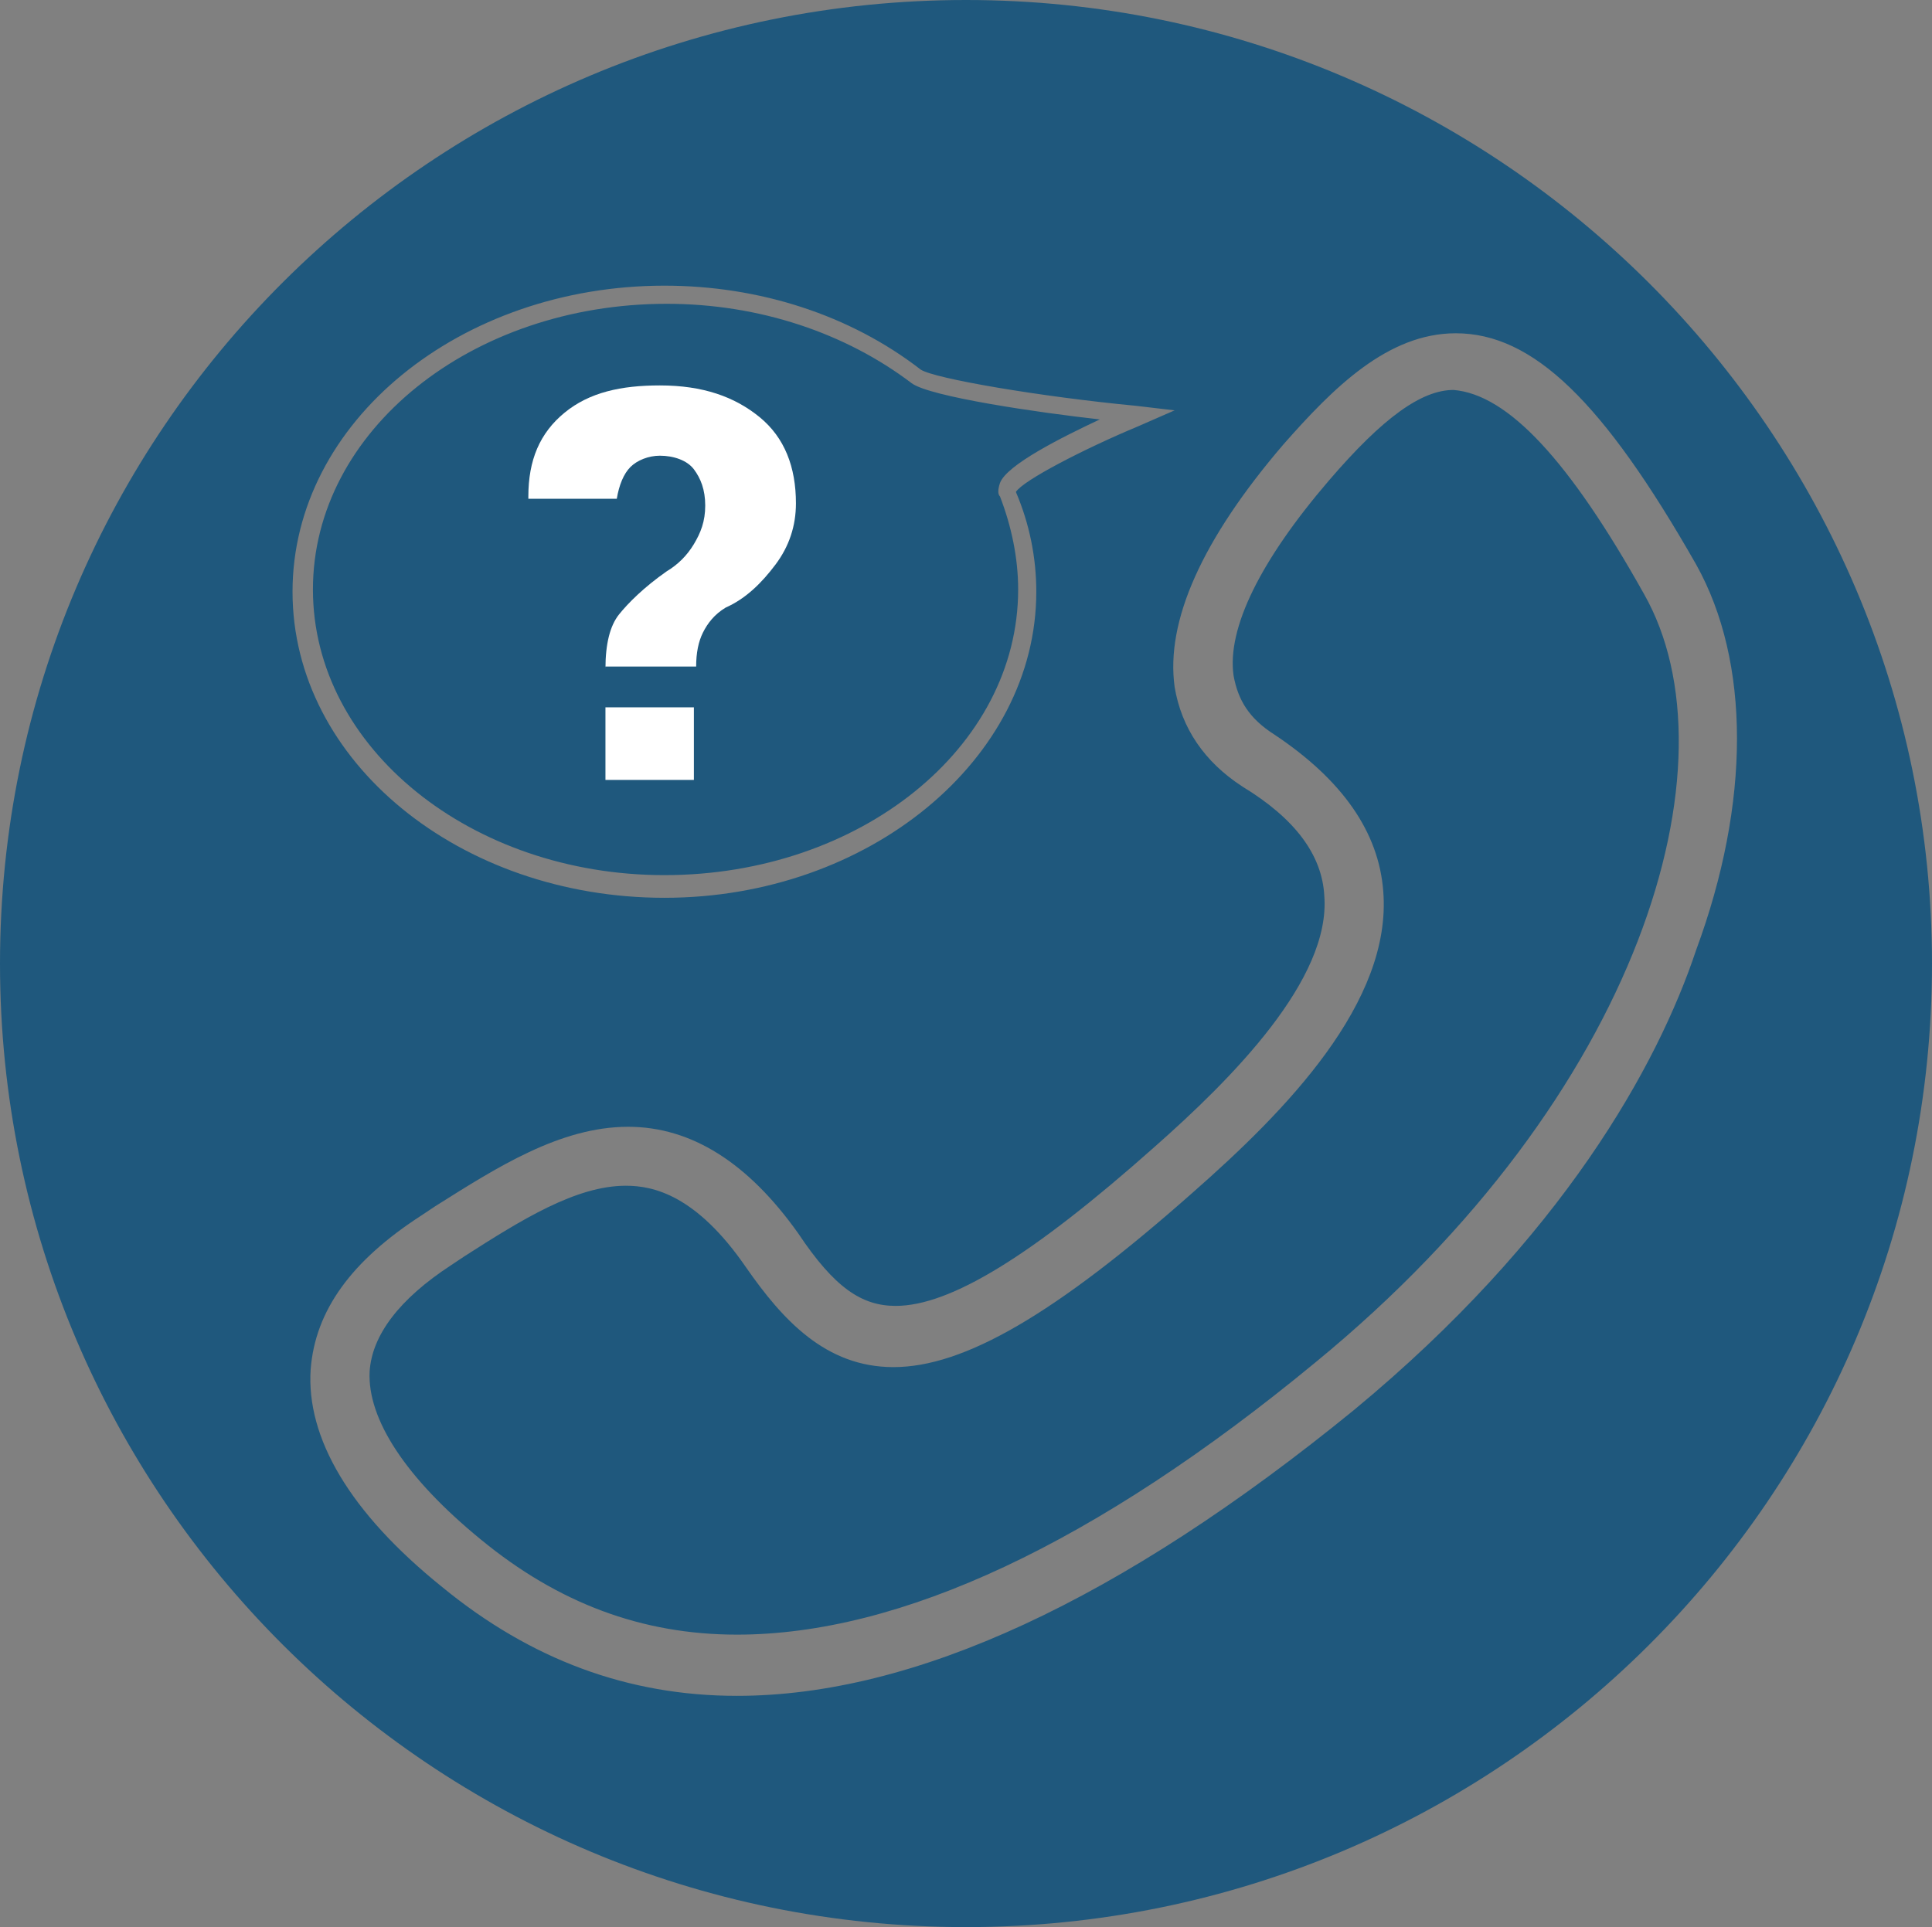 <svg version="1.1" id="svg-callback" xmlns="http://www.w3.org/2000/svg" xmlns:xlink="http://www.w3.org/1999/xlink" x="0px" y="0px"
	 viewBox="0 0 85.2 85" enable-background="new 0 0 85.2 85" xml:space="preserve">
<rect x="0" y="0" width="85.2" height="85" fill="#808080" stroke="none"/>
<g>
	<defs>
		<rect id="SVGID_1_" width="85.2" height="85"/>
	</defs>
	<clipPath id="SVGID_2_">
		<use xlink:href="#SVGID_1_"  overflow="visible"/>
	</clipPath>
	<path clip-path="url(#SVGID_2_)" fill="#1F587D" d="M72.5,26.2c4.2,7.4-0.1,22.1-14.5,33.9c-9.7,8-18.3,12-25.5,12
		c-4.2,0-7.9-1.4-11.3-4.2c-3.3-2.7-5-5.3-4.9-7.4c0.1-1.6,1.3-3.2,3.6-4.7l0.6-0.4c2.5-1.6,4.9-3.1,7.1-3.1c1.2,0,3.1,0.4,5.3,3.6
		c1.6,2.3,3.5,4.4,6.5,4.4c3.1,0,7.1-2.3,13.2-7.7c4.1-3.6,8.8-8.4,8.4-13.3c-0.2-2.6-1.8-4.9-4.8-6.9c-1.1-0.7-1.6-1.5-1.8-2.6
		c-0.3-2.1,1.2-5.1,4.2-8.6c2.4-2.8,4.1-4,5.5-4C66.5,17.4,69.2,20.3,72.5,26.2 M29.3,38.6c8.6,0,15.6-5.6,15.6-12.6
		c0-1.4-0.3-2.8-0.8-4.1c-0.1-0.1-0.1-0.3,0-0.6c0.3-0.8,2.7-2,4.4-2.8c-2.7-0.3-7.5-1-8.3-1.6c-2.9-2.2-6.7-3.5-10.8-3.5
		c-8.6,0-15.6,5.6-15.6,12.6S20.8,38.6,29.3,38.6 M42.6,0C19.1,0,0,19,0,42.5S19.1,85,42.6,85s42.6-19,42.6-42.5
		C85.2,19.1,66.1,0,42.6,0 M29.3,12.6c4.2,0,8.2,1.3,11.3,3.7c0.6,0.4,5.3,1.2,9.5,1.6l1.7,0.2l-1.6,0.7c-2.4,1-5.1,2.4-5.4,2.9
		c0.6,1.4,0.9,2.9,0.9,4.4c0,7.4-7.4,13.5-16.4,13.5s-16.4-6-16.4-13.5S20.3,12.6,29.3,12.6 M59.7,62.2
		c-10.3,8.4-19.4,12.6-27.2,12.6c-4.8,0-9.1-1.6-13-4.8c-4.1-3.3-6-6.6-5.8-9.6c0.2-2.6,1.8-4.8,4.9-6.8l0.6-0.4
		c2.7-1.7,5.5-3.5,8.5-3.5c2.8,0,5.3,1.6,7.5,4.7c1.6,2.4,2.8,3.2,4.3,3.2c2.4,0,6-2.2,11.4-7c3.4-3,7.8-7.4,7.5-11.1
		c-0.1-1.8-1.3-3.4-3.6-4.8c-1.7-1.1-2.7-2.6-3-4.4c-0.4-2.9,1.2-6.5,4.8-10.7c2.2-2.5,4.6-4.9,7.6-4.9c3.4,0,6.5,3,10.6,10.2
		c2.4,4.3,2.4,10.5,0,17C73.1,47,68.9,54.6,59.7,62.2"/>
</g>
<g>
	<path fill="#FFFFFF" d="M26.7,29.5c0-1.1,0.2-1.9,0.6-2.4s1.1-1.2,2.1-1.9c0.5-0.3,0.9-0.7,1.2-1.2s0.5-1,0.5-1.7
		c0-0.7-0.2-1.2-0.5-1.6s-0.9-0.6-1.5-0.6c-0.5,0-1,0.2-1.3,0.5s-0.5,0.8-0.6,1.4h-3.9l0-0.1c0-1.6,0.5-2.8,1.6-3.7s2.5-1.2,4.2-1.2
		c1.9,0,3.3,0.5,4.4,1.4s1.6,2.2,1.6,3.8c0,1-0.3,1.9-0.9,2.7s-1.3,1.5-2.2,1.9c-0.5,0.3-0.8,0.7-1,1.1s-0.3,0.9-0.3,1.5H26.7z
		 M30.6,34.4h-3.9v-3.2h3.9V34.4z"/>
</g>
</svg>
